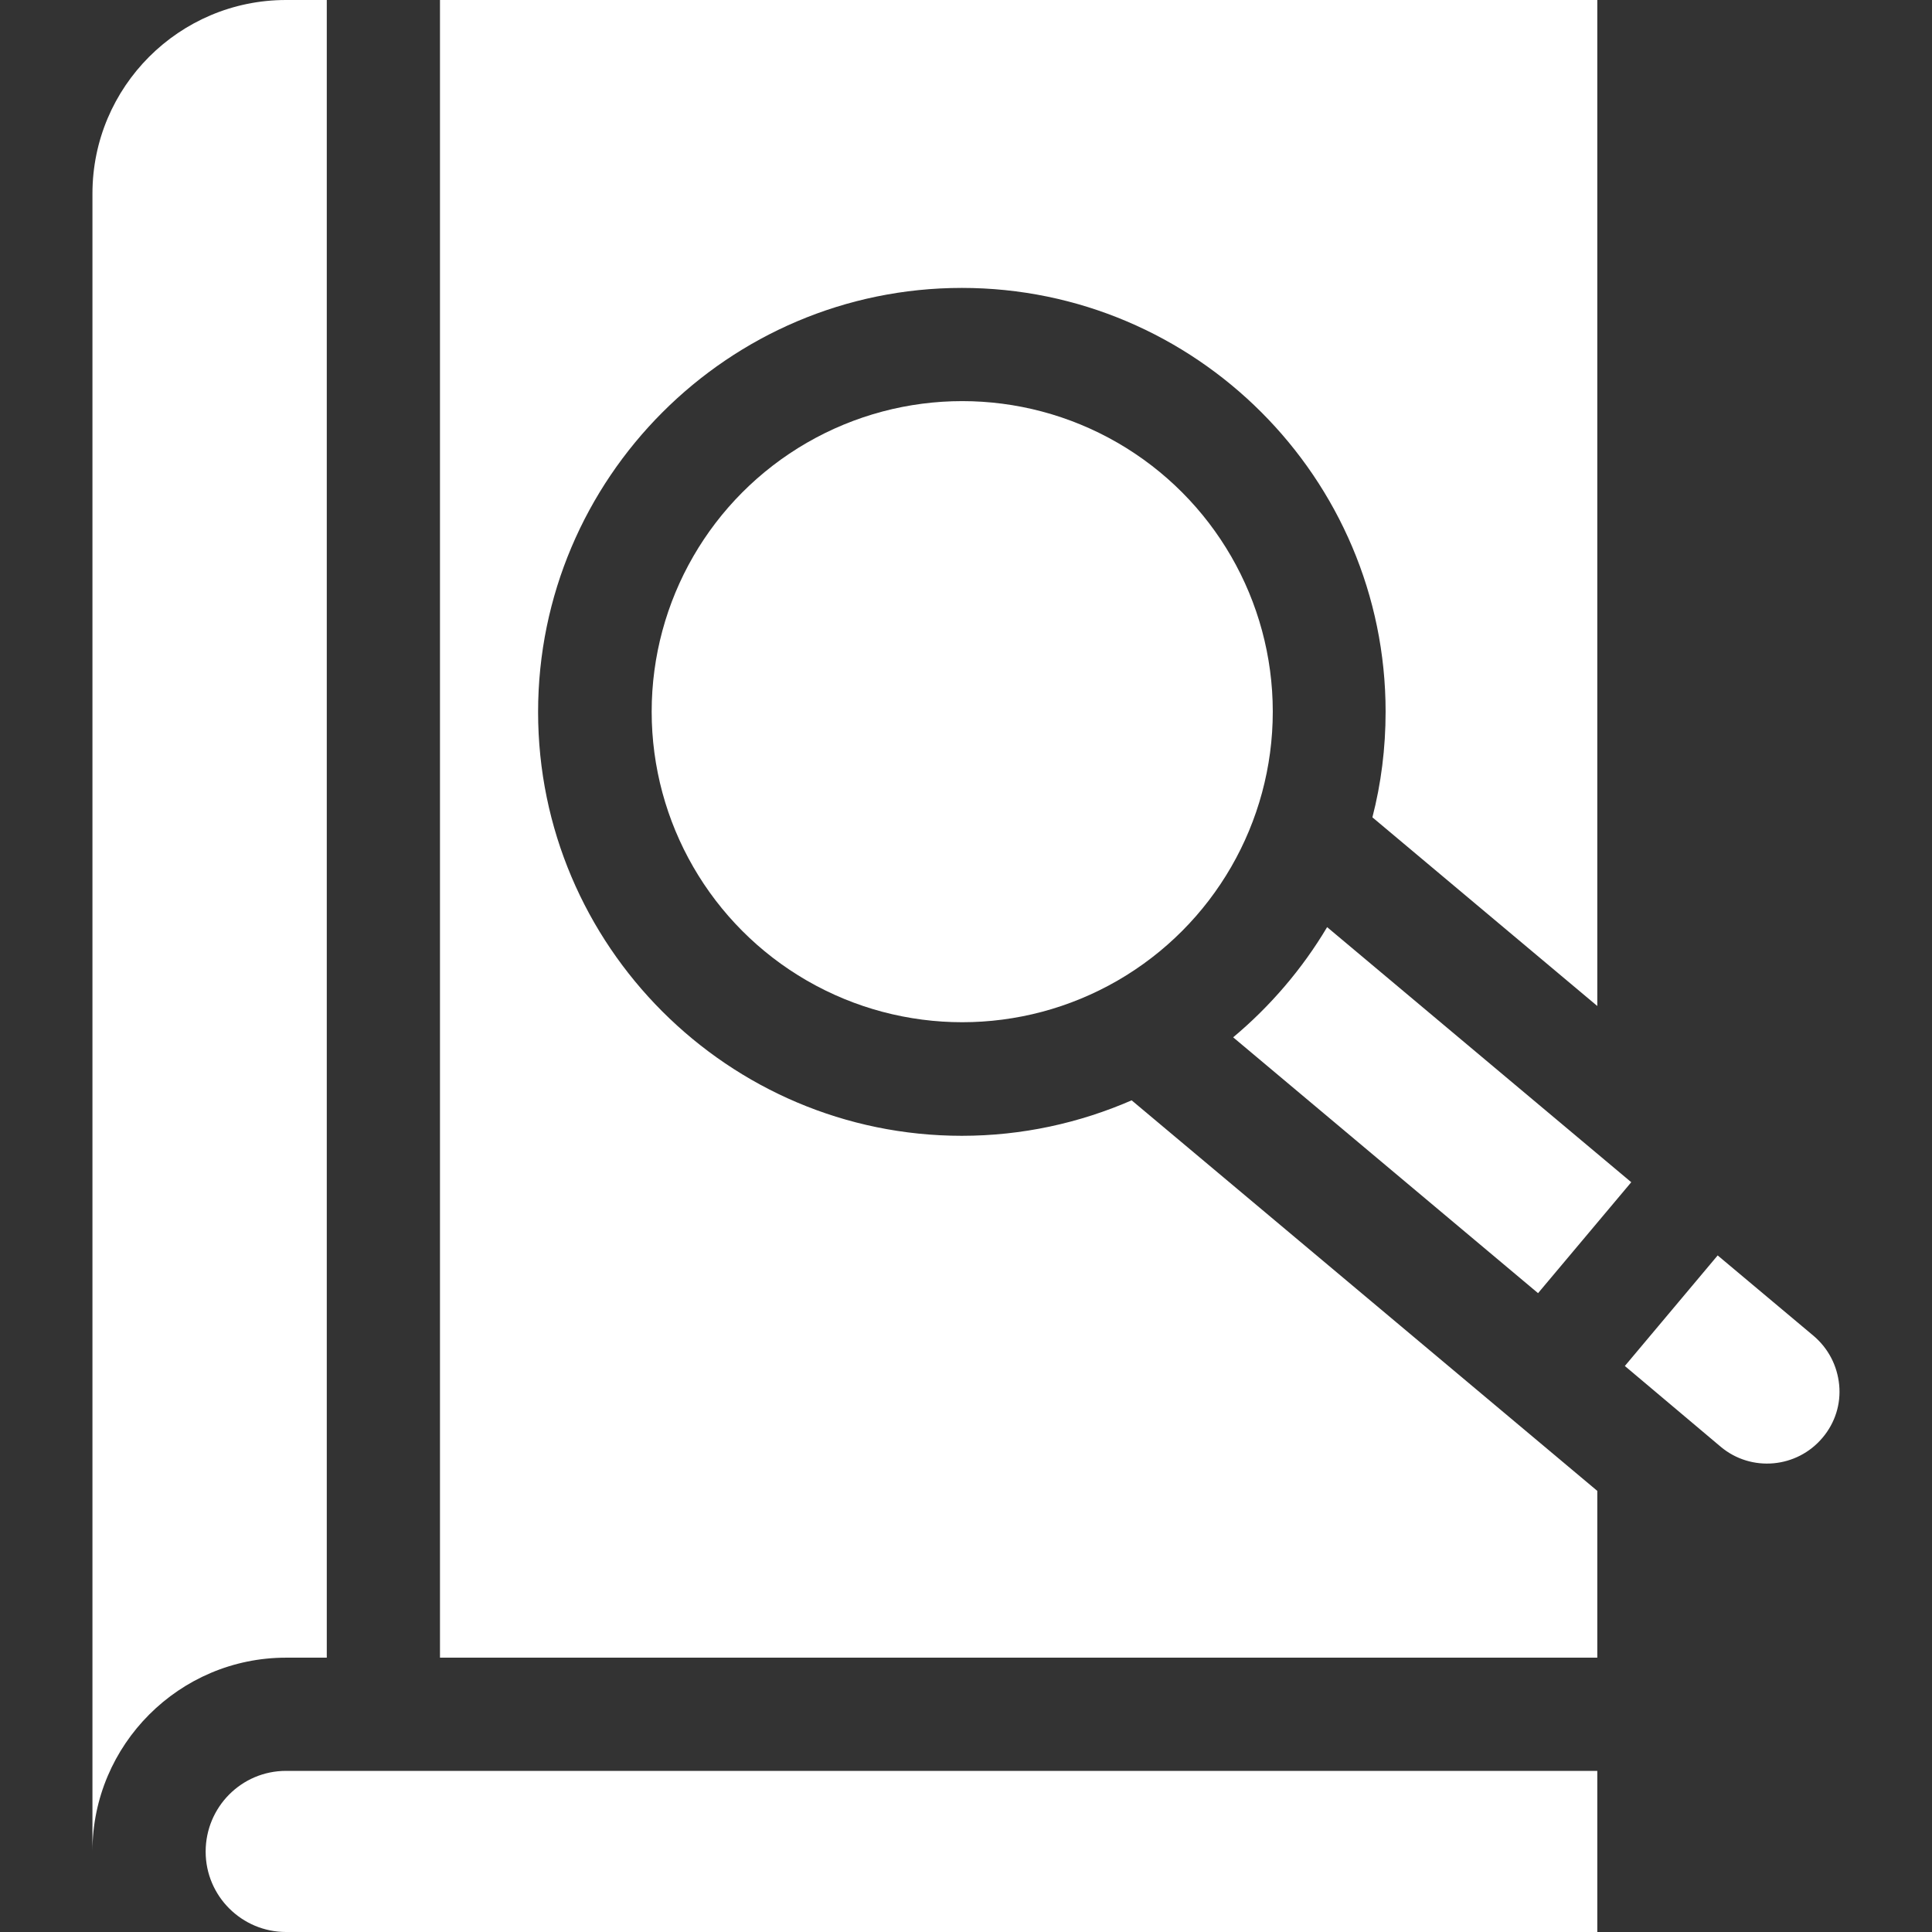<?xml version="1.0" encoding="utf-8"?>
<!-- Generator: Adobe Illustrator 23.0.1, SVG Export Plug-In . SVG Version: 6.00 Build 0)  -->
<svg version="1.1" id="Layer_1" xmlns="http://www.w3.org/2000/svg" xmlns:xlink="http://www.w3.org/1999/xlink" x="0px" y="0px"
	 viewBox="0 0 512 512" style="enable-background:new 0 0 512 512;" xml:space="preserve">
<rect x="0" y="0" width="512" height="512" fill="#333333" stroke="none"/>
<style type="text/css">
	.st0{fill:#FFFFFF;}
</style>
<g>
	<ellipse class="st0" cx="255" cy="188.6" rx="82.3" ry="82.3"/>
	<path class="st0" d="M54.5,490.7c0,11.8,9.6,21.3,21.3,21.3h347.5v-42.7H75.8C64,469.3,54.5,478.9,54.5,490.7L54.5,490.7z"/>
	<path class="st0" d="M254.9,301c-61.9,0-112.3-50.4-112.3-112.3S193,76.3,254.9,76.3s112.3,50.4,112.3,112.3c0,9.7-1.2,19.1-3.5,28
		l59.6,50V0H116.6v439.3h306.7v-44.2L299.9,291.6C286.1,297.6,270.9,301,254.9,301L254.9,301z"/>
	<path class="st0" d="M75.8,439.3h10.8V0H75.8C47.5,0,24.5,23,24.5,51.3v439.3C24.5,462.4,47.5,439.3,75.8,439.3z"/>
	<path class="st0" d="M456,383.4c8.1,6.8,20.2,5.7,27-2.4c3.3-3.9,4.9-8.9,4.4-14s-2.9-9.7-6.8-13l-25.4-21.3L430.6,362L456,383.4z"
		/>
	<path class="st0" d="M326.8,274.9l80.8,67.8l24.7-29.4l-80.6-67.6C345.1,256.8,336.6,266.7,326.8,274.9L326.8,274.9z"/>
</g>
</svg>
